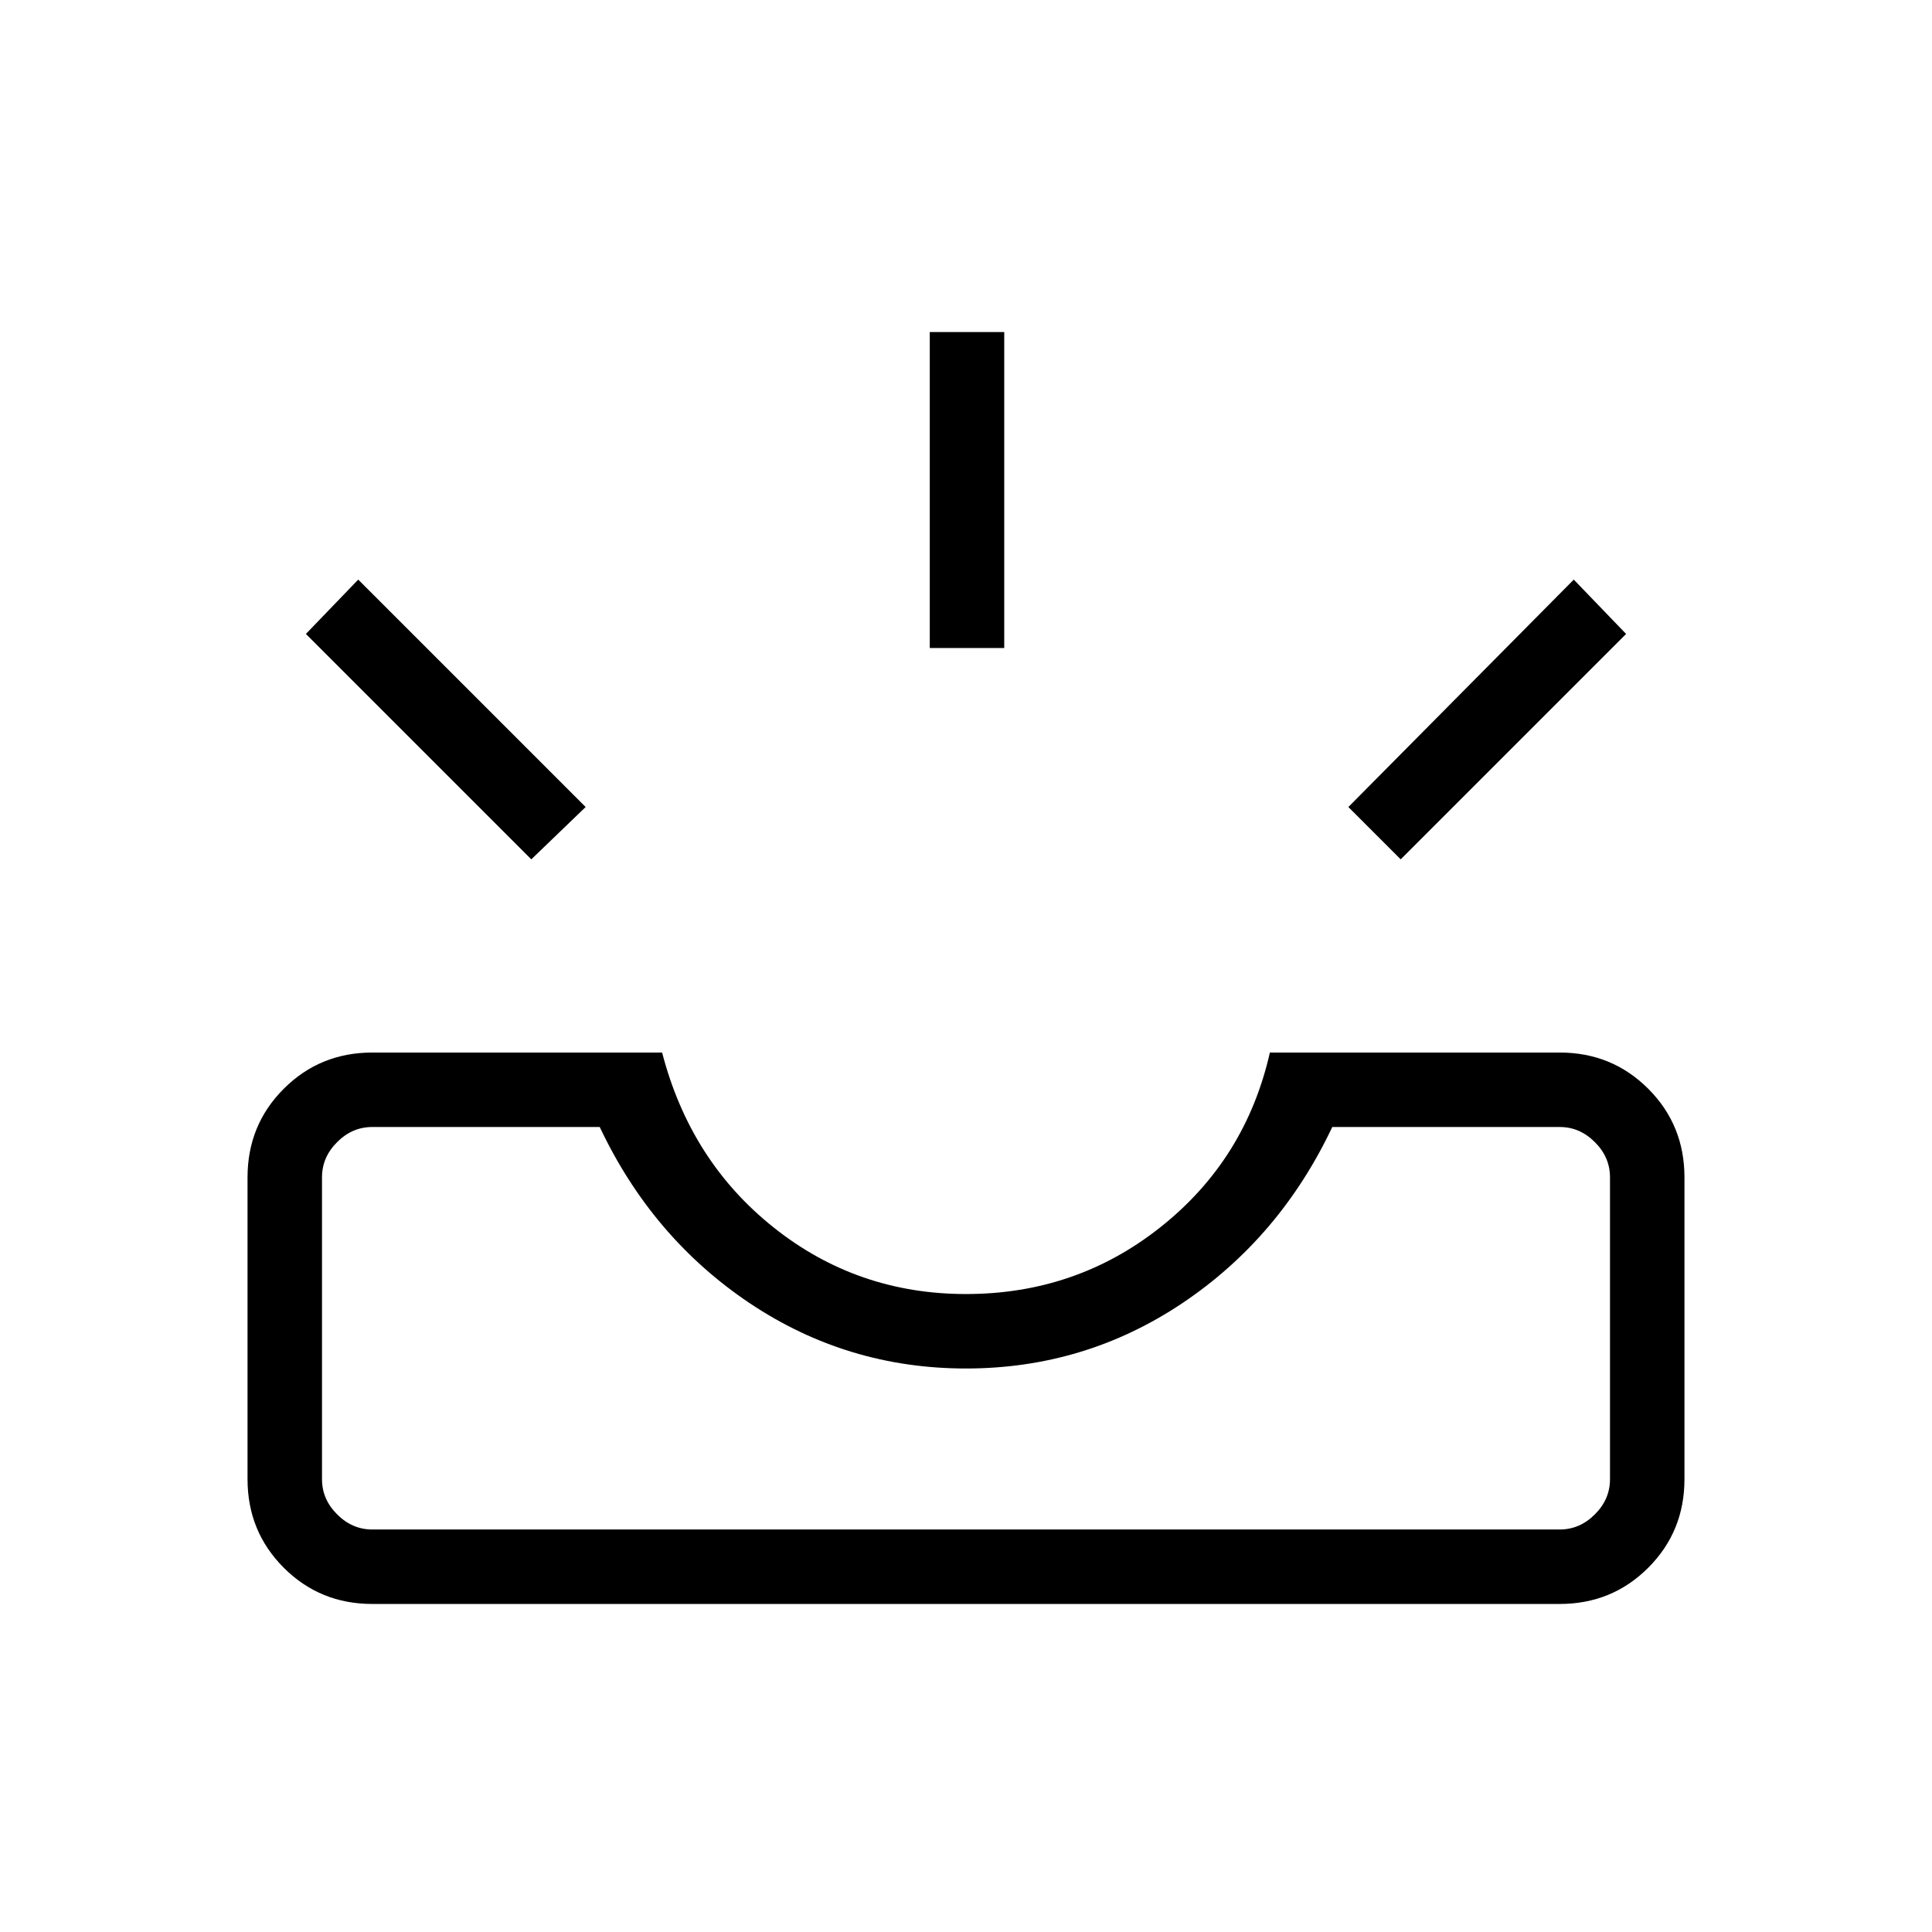 <svg xmlns="http://www.w3.org/2000/svg" height="24" width="24"><path d="M4.625 19.925q-.65 0-1.1-.45-.45-.45-.45-1.1v-3.75q0-.65.45-1.1.45-.45 1.1-.45h3.6q.35 1.35 1.388 2.175 1.037.825 2.387.825 1.375 0 2.425-.838 1.05-.837 1.35-2.162h3.6q.65 0 1.1.45.45.45.45 1.1v3.75q0 .65-.45 1.1-.45.45-1.1.45Zm0-.925h14.75q.25 0 .437-.188.188-.187.188-.437v-3.75q0-.25-.188-.437-.187-.188-.437-.188H16.55q-.65 1.375-1.862 2.188Q13.475 17 12 17t-2.688-.812Q8.1 15.375 7.45 14H4.625q-.25 0-.437.188-.188.187-.188.437v3.75q0 .25.188.437.187.188.437.188ZM17.4 10.675l-.65-.65 2.8-2.825.65.675Zm-10.8 0-2.8-2.8.65-.675 2.825 2.825Zm4.95-2.625V4.125h.925V8.05ZM4.625 19H4h16-.625Z"/></svg>